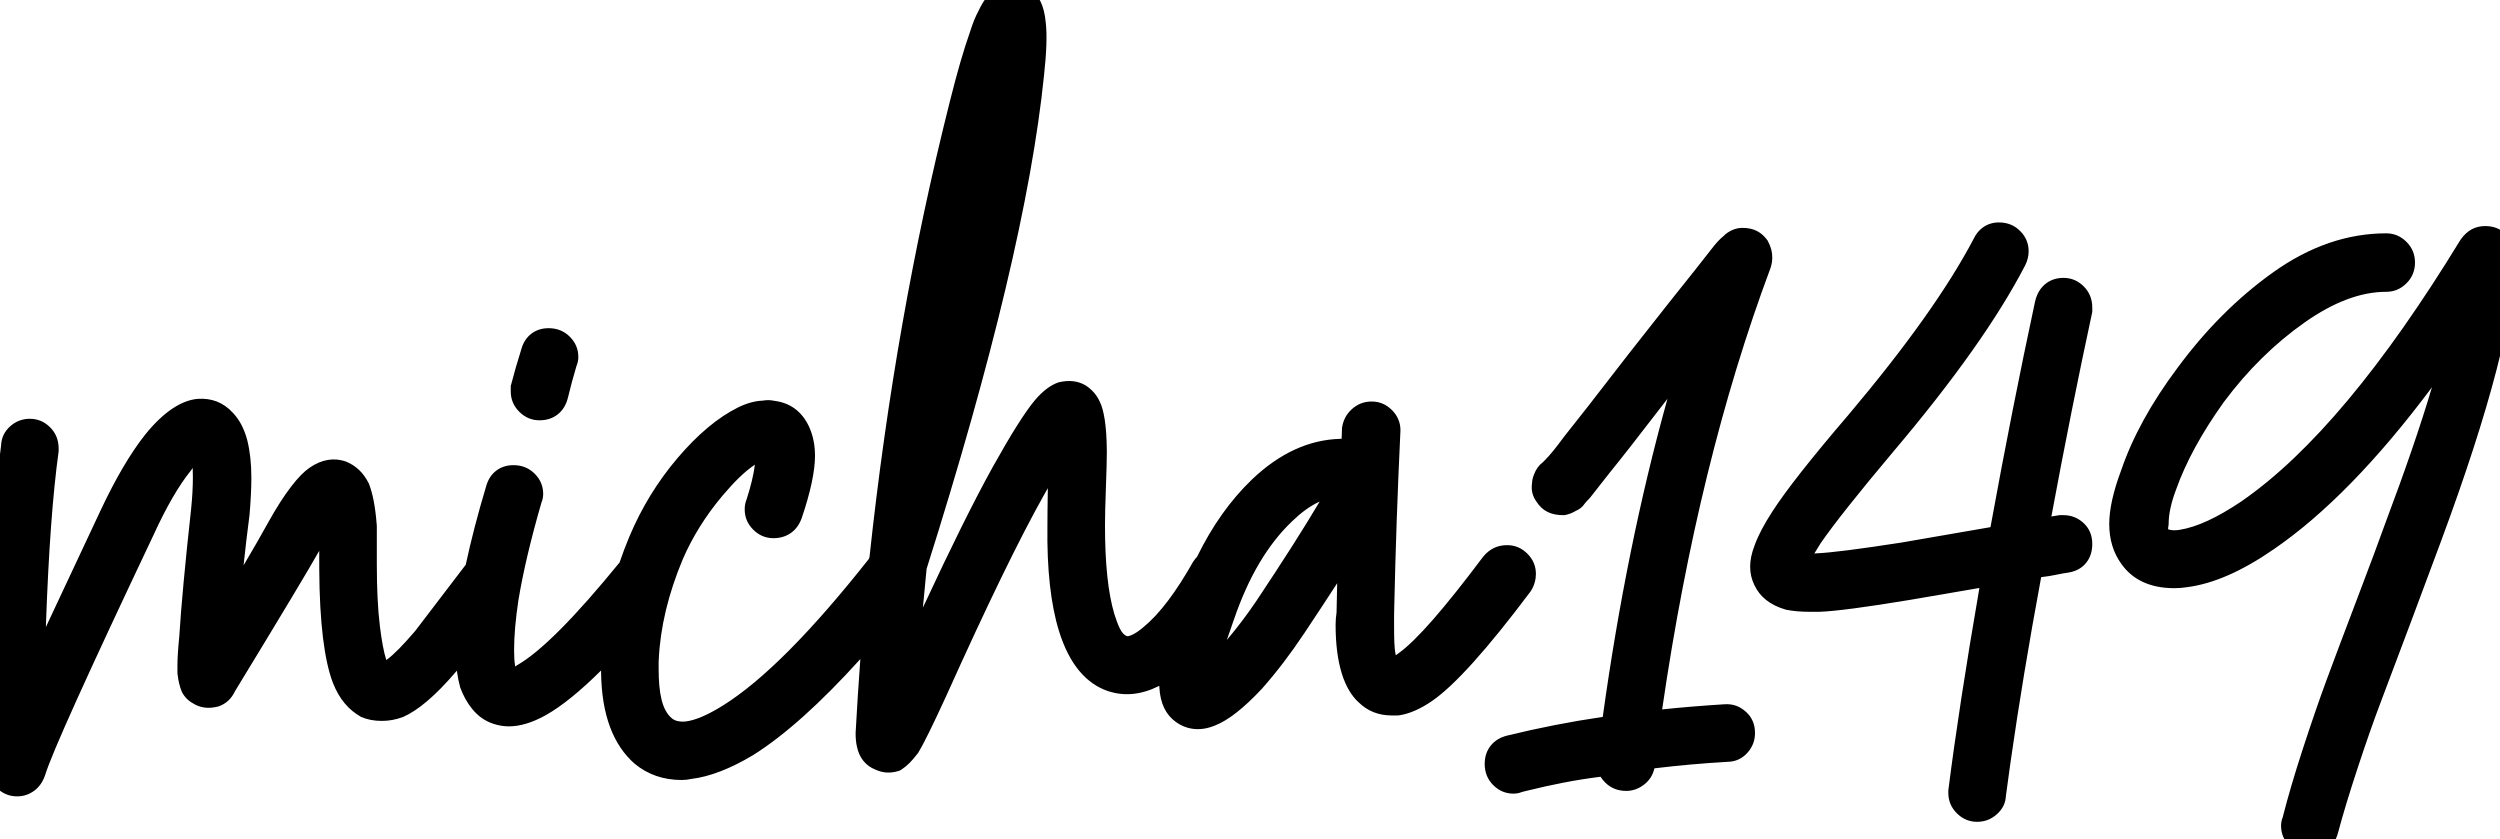 <svg viewBox="0 0 825 277" version="1.1" xmlns="http://www.w3.org/2000/svg" xmlns:xlink="http://www.w3.org/1999/xlink">
    <title>micha149</title>
    <g id="micha149" stroke="none" stroke-width="1" fill="none" fill-rule="evenodd">
        <path d="M820.15,74.6 C823.008,74.6 825.313,75.592 827.136,77.414 C828.958,79.237 829.95,81.542 829.95,84.4 C829.95,103.135 821.84,134.725 805.339,179.137 C803.338,184.54 800.186,192.995 795.883,204.501 C791.579,216.014 788.225,224.923 785.822,231.23 C783.446,237.469 780.872,244.797 778.099,253.214 C775.335,261.605 773.162,268.762 771.582,274.685 C770.978,277.046 769.869,278.726 768.504,279.896 C766.96,281.219 765.008,282 762.55,282 C759.692,282 757.387,281.008 755.564,279.186 C753.654,277.275 752.75,275.033 752.75,272.5 C752.75,271.56 752.923,270.614 753.304,269.668 C754.919,263.265 757.115,255.793 759.896,247.252 C762.718,238.582 765.34,230.971 767.76,224.418 C770.164,217.907 773.519,208.991 777.827,197.672 C782.111,186.415 785.249,177.997 787.241,172.418 C793.692,155.289 798.787,140.445 802.545,127.803 C784.473,151.997 767.064,169.782 750.377,181.224 C739.805,188.556 730.277,192.652 721.871,193.749 C720.431,193.983 718.99,194.1 717.55,194.1 C709.344,194.1 703.603,191.181 699.954,185.967 C697.402,182.377 696.05,178.039 696.05,172.9 C696.05,168.252 697.299,162.373 699.953,155.283 C703.708,144.271 709.924,132.935 718.65,121.299 C727.974,108.667 738.444,98.217 750.044,89.931 C762.187,81.257 774.672,77 787.45,77 C789.983,77 792.225,77.904 794.136,79.814 C796,81.679 796.95,83.952 796.95,86.65 C796.95,89.348 796,91.621 794.136,93.486 C792.225,95.396 789.983,96.3 787.45,96.3 C778.932,96.3 770.017,99.749 760.623,106.342 C750.643,113.347 741.726,122.134 733.859,132.69 C726.597,142.83 721.317,152.482 718.063,161.669 C716.477,165.902 715.65,169.612 715.65,172.9 C715.65,173.656 715.325,174.4 715.55,174.7 C716.799,175.096 717.906,175.04 719.221,174.853 C725.054,173.931 731.84,170.725 739.657,165.452 C762.428,149.732 786.477,120.884 811.982,79.095 C814.225,75.933 816.913,74.6 820.15,74.6 L820.15,74.6 Z M659.65,73.4 C662.508,73.4 664.813,74.392 666.636,76.214 C668.546,78.125 669.45,80.367 669.45,82.9 C669.45,84.441 669.095,85.991 668.322,87.536 C659.358,104.854 644.767,125.476 624.463,149.435 C613.036,163.029 605.141,172.98 600.794,179.299 C600.011,180.512 599.323,181.623 598.735,182.633 L598.728,182.645 L598.943,182.634 L598.943,182.634 L599.338,182.61 C604.145,182.408 613.448,181.218 627.351,179.064 C633.634,177.955 643.47,176.254 656.857,173.959 C661.667,147.591 666.568,122.788 671.562,99.55 C672.163,96.943 673.311,95.144 674.75,93.897 C676.34,92.519 678.371,91.7 680.95,91.7 C683.483,91.7 685.725,92.604 687.636,94.514 C689.458,96.337 690.45,98.642 690.45,101.5 L690.45,101.5 L690.45,102.933 C685.866,124.175 681.367,146.68 676.952,170.445 C677.814,170.303 678.708,170.155 679.636,170 L679.636,170 L680.95,170 C683.415,170 685.573,170.819 687.422,172.463 C689.341,174.169 690.45,176.466 690.45,179.5 C690.45,182.17 689.664,184.187 688.454,185.698 C687.163,187.312 685.303,188.494 682.672,188.932 C681.271,189.134 679.984,189.363 678.698,189.639 C677.158,189.969 675.454,190.246 673.584,190.466 C669.429,212.811 666.184,232.681 663.682,250.097 L663.345,252.457 C662.847,255.974 662.379,259.388 661.941,262.699 C661.845,264.884 660.945,266.939 658.922,268.737 C657.073,270.381 654.915,271.2 652.45,271.2 C649.917,271.2 647.675,270.296 645.764,268.386 C643.854,266.475 642.95,264.233 642.95,261.7 L642.95,261.7 L642.95,260.783 C645.344,241.946 648.762,219.694 653.202,194.03 C643.732,195.657 636.163,196.956 630.495,197.928 C615.672,200.399 605.628,201.708 600.343,201.9 L600.343,201.9 L597.25,201.9 C594.28,201.9 591.654,201.66 589.369,201.203 C583.922,199.621 580.697,196.825 578.937,193.053 C578.02,191.188 577.55,189.172 577.55,187 C577.55,184.877 578.023,182.479 579.076,179.822 C580.182,176.759 582.124,173.034 584.952,168.684 C589.426,161.769 597.751,151.183 609.956,136.943 C629.011,114.349 642.799,95.003 651.269,78.875 C652.087,77.12 653.197,75.852 654.479,74.964 C655.925,73.963 657.634,73.4 659.65,73.4 L659.65,73.4 Z M336.993,-4.635 C339.776,-3.834 341.867,-2.173 343.291,0.319 C344.22,2.16 344.855,4.523 345.127,7.721 C345.544,11.565 345.369,17.307 344.519,24.956 C340.498,64.501 327.602,118.763 305.773,187.73 C305.38,191.721 305.004,195.681 304.643,199.608 L304.561,200.507 L304.668,200.278 C313.755,180.72 321.31,165.515 327.401,154.476 L327.676,153.977 C333.701,143.173 338.297,135.933 341.409,132.199 C344.179,128.874 346.902,126.979 349.369,126.157 C353.021,125.318 355.797,125.768 358.231,127.159 C360.474,128.64 361.968,130.403 362.971,132.658 C364.244,135.213 365.177,140.401 365.246,148.437 L365.249,148.977 L365.25,149.5 C365.25,151.737 365.15,155.55 364.946,160.939 C364.749,166.16 364.65,170.347 364.65,173.5 C364.65,185.853 365.639,195.564 367.725,202.613 C368.947,206.28 369.948,209.219 371.832,209.891 C372.233,210.035 372.671,209.86 373.134,209.688 C374.438,209.204 375.838,208.239 377.396,206.904 C382.722,202.528 388.085,195.354 393.699,185.437 C394.306,184.539 394.655,184.123 395.025,183.744 C400.049,173.477 406.117,164.968 413.19,158.19 C422.365,149.453 432.093,145.1 442.276,144.815 L442.736,144.805 L442.863,141.243 C443.187,138.832 444.209,136.821 445.917,135.203 L446.178,134.963 C448.027,133.319 450.185,132.5 452.65,132.5 C455.183,132.5 457.425,133.404 459.336,135.314 C461.246,137.225 462.15,139.467 462.15,142 C461.2,161.965 460.524,181.089 460.116,199.83 L460.05,202.951 L460.05,204.7 L460.05,206.249 C460.051,210.618 460.084,214.046 460.61,216.211 C460.882,216.025 461.172,215.821 461.483,215.604 C467.468,211.344 476.739,200.648 489.45,183.7 C491.594,181.117 494.166,179.9 497.35,179.9 C499.883,179.9 502.125,180.804 504.036,182.714 C505.946,184.625 506.85,186.867 506.85,189.4 C506.85,191.247 506.352,193.115 505.237,194.972 C490.663,214.449 479.819,226.358 472.583,231.32 C468.608,234.053 464.98,235.563 461.767,236.048 L461.398,236.1 L459.25,236.1 C454.859,236.1 451.219,234.604 448.288,231.71 C443.677,227.467 440.75,219.229 440.75,206.2 C440.75,204.849 440.853,203.498 441.059,202.147 C441.131,198.993 441.202,195.762 441.273,192.456 C438.168,197.262 434.548,202.767 430.41,208.974 C425.876,215.775 421.236,221.854 416.495,227.213 C410.34,233.826 405.192,237.727 401.148,239.327 C398.747,240.36 396.489,240.737 394.394,240.587 C392.051,240.42 389.863,239.61 387.85,238.1 C384.878,235.911 382.843,232.281 382.579,226.665 L382.565,226.319 L382.37,226.419 C376.542,229.33 371.051,229.767 365.926,228.159 L365.569,228.043 C358.527,225.615 352.918,219.349 349.474,208.278 C346.755,199.494 345.443,187.896 345.65,173.462 C345.65,170.354 345.692,166.461 345.775,161.783 L345.787,161.095 L345.596,161.43 C345.359,161.847 345.119,162.27 344.876,162.7 L344.509,163.348 C336.359,177.861 325.629,199.93 312.31,229.551 C307.764,239.471 304.656,245.743 303.008,248.42 C301.716,250.097 300.89,251.032 300.186,251.736 C299.333,252.588 298.476,253.292 297.624,253.86 C297.417,253.998 297.203,254.133 296.981,254.265 C296.735,254.353 296.483,254.434 296.224,254.508 C293.641,255.246 291.247,255.046 289.029,254.024 C287.306,253.384 285.92,252.359 284.843,250.989 C283.868,249.748 283.133,248.185 282.758,246.242 C282.508,245.165 282.35,243.721 282.35,241.9 C282.799,233.585 283.318,225.561 283.914,217.487 C270.693,232.114 258.911,242.642 248.616,249.13 C240.902,253.76 234.116,256.315 228.218,257.033 C227.128,257.279 226.039,257.4 224.95,257.4 C218.896,257.4 213.75,255.583 209.471,252.06 C202.418,245.919 198.471,235.943 198.353,221.567 L198.351,221.261 L198.305,221.308 C191.372,228.179 185.372,233.014 180.344,235.866 L179.978,236.071 C175.468,238.577 171.44,239.7 167.95,239.7 C166.224,239.7 164.496,239.419 162.769,238.843 C160.089,237.95 157.759,236.34 155.819,233.953 C154.189,231.946 152.855,229.571 151.851,226.809 C151.394,225.129 151.047,223.401 150.802,221.586 L150.767,221.307 L150.392,221.751 C143.649,229.667 137.805,234.515 133.044,236.585 C130.655,237.488 128.371,237.9 125.95,237.9 C123.406,237.9 121.155,237.442 119.18,236.596 C115.02,234.256 112.01,230.714 109.908,225.457 C107.042,218.089 105.445,205.561 105.354,187.763 L105.351,186.924 L105.35,182.2 L105.348,181.756 L105.268,181.901 C102.079,187.595 93.014,202.705 78.039,227.29 L77.574,228.053 C76.311,230.753 74.387,232.358 72.031,233.143 C68.629,234.009 66.001,233.549 63.728,232.123 C62.076,231.229 60.826,229.933 59.978,228.236 C59.31,226.609 58.87,224.828 58.604,222.56 L58.55,222.067 L58.55,219.7 C58.55,217.399 58.75,214.164 59.166,209.993 C59.772,200.142 61.075,186.095 63.08,167.854 C63.458,164.057 63.65,160.64 63.65,157.6 C63.65,156.471 63.63,155.419 63.59,154.443 L63.589,154.431 C63.451,154.641 63.314,154.841 63.171,155.037 L63.027,155.23 C58.943,160.29 54.881,167.351 50.695,176.483 C29.051,222.156 17.113,248.521 14.932,255.661 C14.121,258.097 12.877,259.755 11.35,260.9 C9.661,262.167 7.761,262.8 5.65,262.8 C3.539,262.8 1.639,262.167 -0.05,260.9 C-1.517,259.8 -2.591,258.499 -3.322,257.036 C-3.85,255.612 -4.125,254.462 -4.382,252.922 C-4.446,250.659 -4.541,248.156 -4.72,244.714 L-4.75,244.132 L-4.75,239.5 C-4.75,232.442 -4.549,224.479 -4.147,215.605 C-3.344,186.172 -1.838,163.307 0.357,147.009 C0.451,144.488 1.456,142.372 3.378,140.663 C5.227,139.019 7.385,138.2 9.85,138.2 C12.383,138.2 14.625,139.104 16.536,141.014 C18.282,142.761 19.266,144.95 19.345,147.646 L19.35,148 L19.35,148.944 C17.411,162.903 16.021,181.908 15.171,205.958 L15.136,206.934 L15.324,206.534 C19.822,196.918 25.634,184.529 32.759,169.364 L33.226,168.371 C38.225,157.748 43.143,149.432 47.933,143.393 C54.177,135.65 60.058,132.11 65.176,131.623 C69.901,131.305 73.72,132.832 76.785,136.164 C78.866,138.286 80.528,141.262 81.581,145.212 C82.488,148.837 82.95,152.939 82.95,157.6 C82.95,161.123 82.746,165.267 82.331,170.033 C81.598,175.63 80.981,180.829 80.471,185.711 L80.383,186.553 L80.444,186.451 C83.55,181.196 86.174,176.63 88.314,172.752 L88.569,172.29 C93.942,162.663 98.562,156.824 102.118,154.38 C106.279,151.504 110.268,151.002 114.031,152.257 C117.339,153.57 119.883,155.886 121.722,159.564 C123.002,162.828 123.846,167.159 124.303,172.987 L124.35,173.617 L124.35,186.1 C124.35,194.258 124.683,201.105 125.363,206.641 C125.952,211.442 126.627,215.129 127.444,217.684 L127.487,217.813 L127.565,217.758 C130.003,215.984 133.024,212.858 136.726,208.545 L137.075,208.137 C139.101,205.501 144.642,198.241 153.695,186.357 C155.436,178.293 157.649,169.688 160.454,160.385 C161.09,158.127 162.232,156.516 163.661,155.393 C165.162,154.214 167.059,153.5 169.45,153.5 C172.308,153.5 174.613,154.492 176.436,156.314 C178.346,158.225 179.25,160.467 179.25,163 C179.25,163.974 179.064,164.956 178.652,165.937 C175.167,177.978 172.641,188.669 171.084,198.013 C170.133,204.302 169.65,209.831 169.65,214.6 C169.65,216.57 169.747,218.259 169.978,219.661 L170.034,219.981 L170.148,219.882 C170.277,219.771 170.409,219.665 170.544,219.578 L170.68,219.498 C178.542,215.003 189.781,203.608 204.459,185.617 C205.434,182.748 206.527,179.867 207.737,176.972 C211.745,167.479 217.011,158.899 223.539,151.213 C230.261,143.298 236.916,137.777 243.414,134.528 C246.398,133.036 249.16,132.308 251.674,132.211 C252.952,131.976 254.231,131.995 255.51,132.267 C260.761,132.94 264.607,135.74 266.974,140.771 C268.278,143.638 268.95,146.822 268.95,150.4 C268.95,155.381 267.517,162.326 264.482,171.216 C263.57,173.513 262.327,174.991 260.799,176.01 C259.299,177.01 257.47,177.6 255.25,177.6 C252.717,177.6 250.475,176.696 248.564,174.786 C246.654,172.875 245.75,170.633 245.75,168.1 C245.75,166.805 245.993,165.715 246.376,164.801 C247.765,160.473 248.687,156.687 249.101,153.439 L249.11,153.353 L248.9,153.493 C245.799,155.574 242.407,158.885 238.651,163.315 L238.232,163.812 C232.848,170.235 228.546,177.128 225.334,184.498 C220.551,195.921 217.887,206.984 217.387,217.696 L217.35,218.587 L217.35,220.6 C217.35,228.565 218.396,234.361 221.796,237.114 C222.895,237.98 224.349,238.21 226.045,238.115 C229.465,237.748 233.596,235.904 238.506,232.857 C251.776,224.586 267.823,208.38 286.765,184.39 C286.818,184.156 286.879,183.931 286.949,183.713 C292.578,131.31 301.396,81.299 313.399,33.687 C315.835,23.943 318.075,16.22 320.107,10.514 C320.99,7.666 321.991,5.246 323.085,3.243 C324.57,0.043 326.331,-1.996 328.076,-3.16 C329.875,-4.246 331.479,-4.748 333.072,-4.87 C334.599,-5.223 335.893,-5.06 336.993,-4.635 Z M435.486,165.516 L435.233,165.633 C432.269,167.02 429.336,169.173 426.4,172.019 C418.309,179.733 411.98,190.497 407.249,204.309 L407.249,204.309 L407.04,204.887 C406.279,206.993 405.596,208.964 404.995,210.8 L404.995,210.8 L404.882,211.145 L405.14,210.845 C408.346,207.066 411.495,202.892 414.59,198.326 C423.384,185.135 430.303,174.283 435.339,165.767 L435.339,165.767 L435.486,165.516 Z M575.05,75.2 C578.813,75.2 581.35,76.638 583.319,79.394 C584.453,81.526 584.85,83.167 584.85,85 C584.85,86.126 584.669,87.254 584.293,88.381 C568.365,130.995 556.464,179.515 548.512,234.104 C554.961,233.427 561.803,232.862 569.038,232.41 C572.11,232.21 574.272,233.219 576.122,234.863 C578.041,236.569 579.15,238.866 579.15,241.9 C579.15,244.365 578.331,246.523 576.687,248.372 C574.928,250.35 572.738,251.357 570.118,251.399 C561.772,251.892 553.901,252.588 546.506,253.489 L545.956,253.557 L545.948,253.599 C545.461,255.698 544.401,257.385 542.823,258.693 L542.57,258.897 C540.7,260.351 538.711,261 536.65,261 C533.792,261 531.487,260.008 529.664,258.186 C529.083,257.604 528.595,256.992 528.197,256.35 L528.185,256.329 L527.993,256.353 C519.815,257.366 511.664,259.014 503.689,260.992 L502.284,261.344 C501.338,261.726 500.391,261.9 499.45,261.9 C496.917,261.9 494.675,260.996 492.764,259.086 C490.942,257.263 489.95,254.958 489.95,252.1 C489.95,249.583 490.705,247.602 491.946,246.052 C493.151,244.544 494.891,243.361 497.337,242.749 C507.712,240.201 518.229,238.145 528.908,236.575 C534.092,199.198 541.145,164.448 550.064,132.322 L550.265,131.602 L549.905,132.07 C540.885,143.791 534.718,151.679 531.382,155.769 L531.22,155.967 C528.258,159.719 526.084,162.487 524.697,164.27 C523.596,165.425 523.087,165.958 522.81,166.374 C522.527,166.776 522.365,166.956 522.186,167.136 C521.516,167.806 520.83,168.241 520.151,168.512 C518.987,169.228 517.714,169.726 516.331,170.003 C511.819,170.1 509.015,168.617 507.012,165.512 C505.729,163.713 505.235,161.714 505.562,159.507 C505.617,158.393 505.856,157.441 506.207,156.63 C506.86,154.831 507.861,153.495 509.134,152.545 L509.134,152.545 L510.014,151.664 C511.5,150.179 513.526,147.66 516.125,144.134 C519.652,139.768 526.728,130.699 537.491,116.746 C547.737,103.687 554.952,94.569 559.16,89.358 C562.132,85.593 564.313,82.817 565.703,81.03 C566.974,79.501 567.98,78.525 568.774,77.905 L568.774,77.905 L569.331,77.348 C571.234,75.817 573.169,75.2 575.05,75.2 L575.05,75.2 Z M181.05,108.3 C183.908,108.3 186.213,109.292 188.036,111.114 C189.946,113.025 190.85,115.267 190.85,117.8 C190.85,118.782 190.661,119.771 190.243,120.759 C189.117,124.531 188.175,128.026 187.417,131.245 C186.789,133.759 185.606,135.499 184.098,136.704 C182.548,137.945 180.567,138.7 178.05,138.7 C175.517,138.7 173.275,137.796 171.364,135.886 C169.454,133.975 168.55,131.733 168.55,129.2 L168.55,129.2 L168.55,127.357 C169.608,123.294 170.777,119.231 172.059,115.168 C172.695,112.919 173.836,111.313 175.261,110.193 C176.762,109.014 178.659,108.3 181.05,108.3 L181.05,108.3 Z" id="Combined-Shape-Copy" fill="#000000" fill-rule="nonzero"></path>
    </g>
</svg>
